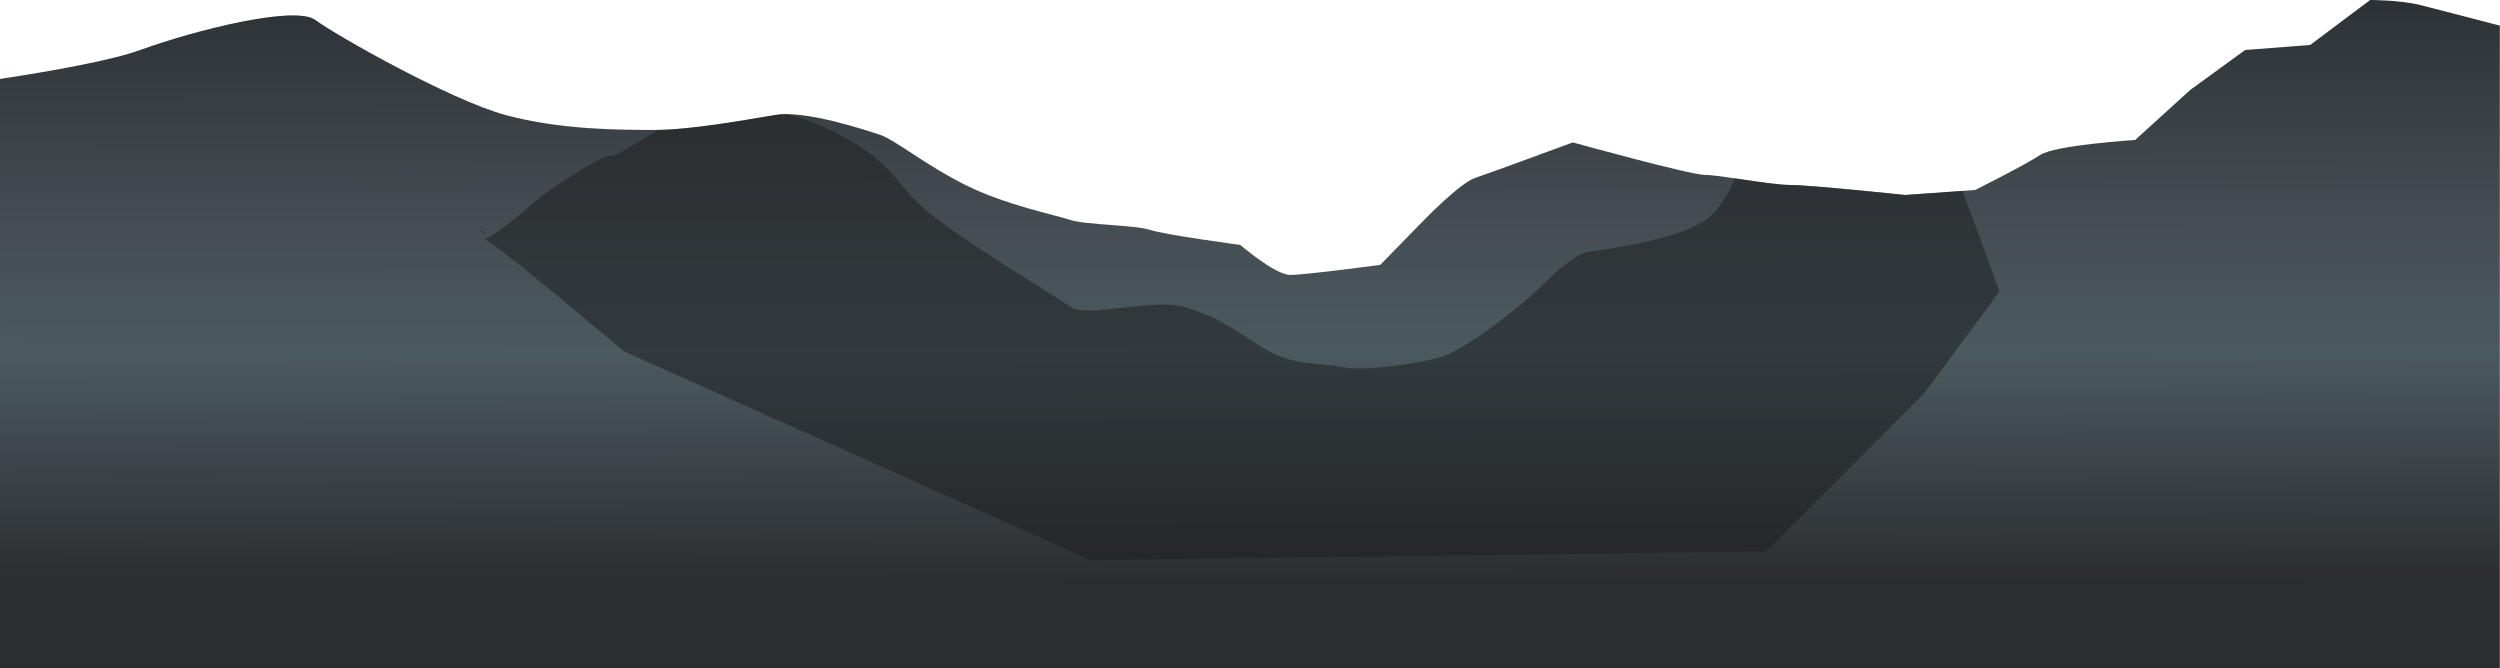 <svg width="4229" height="1130" viewBox="0 0 4229 1130" fill="none" xmlns="http://www.w3.org/2000/svg">
<path d="M4228.79 43.327C4173.85 29.048 4111.69 12.879 4093.91 8.469C4060.1 -5.72205e-06 4009.36 0 4009.36 0L3907.86 76.085L3797.9 84.554L3704.88 152.24L3611.85 236.795C3611.85 236.795 3476.55 245.264 3451.14 262.133C3425.8 279.072 3341.18 321.349 3341.18 321.349L3222.74 329.818C3222.74 329.818 3062.03 312.879 3028.23 312.879C2994.42 312.879 2909.79 295.94 2884.46 295.94C2859.12 295.94 2660.54 240.923 2660.54 240.923C2660.54 240.923 2520.55 292.58 2495.14 301.049C2469.8 309.518 2408.69 372.449 2408.69 372.449L2334.78 448.114C2334.78 448.114 2207.94 465.053 2182.54 465.053C2157.13 465.053 2097.98 414.306 2097.98 414.306C2097.98 414.306 1971.15 397.37 1945.74 388.97C1920.4 380.501 1835.78 380.501 1810.44 372.031C1785.11 363.561 1700.48 346.692 1632.86 312.815C1565.18 279.007 1514.43 236.73 1489.09 228.26C1463.76 219.79 1362.26 185.983 1311.51 194.452C1260.77 202.921 1167.74 219.79 1108.53 219.79C1049.31 219.79 947.816 219.79 854.791 194.452C761.766 169.114 567.248 59.152 533.44 33.742C499.63 8.4 330.45 50.677 237.426 84.485C187.729 102.544 84.97 120.603 0 133.552V1129.94H4228.73V43.258L4228.79 43.327Z" fill="url(#paint0_linear_206_22)"/>
<path opacity="0.55" d="M1844.95 947.742L2987.63 932.693L3254.52 665.799L3382.33 492.909L3319.9 322.959L3222.89 329.889C3222.89 329.889 3062.18 312.95 3028.37 312.95C3007.79 312.95 2968.45 306.72 2935.13 301.821C2923.72 327.021 2908.33 353.898 2889.99 368.877C2848.62 402.685 2724.59 421.514 2690.78 425.294C2656.97 429.074 2611.82 481.711 2585.5 504.249C2559.19 526.787 2476.52 594.473 2431.37 605.742C2386.3 617.011 2303.56 628.281 2269.75 620.791C2235.94 613.301 2187.09 620.791 2134.45 586.983C2081.82 553.175 2055.5 534.346 2002.86 519.297C1950.22 504.248 1837.46 538.126 1811.14 519.297C1784.82 500.538 1645.74 417.803 1578.13 365.166C1510.44 312.529 1521.71 282.501 1424 229.866C1395.31 214.499 1365.06 202.251 1333.77 193.332C1326.35 193.082 1318.92 193.504 1311.58 194.592C1262.02 202.851 1172.29 219.161 1112.93 219.86C1075.27 243.168 1040.13 265.36 1033.07 263.607C1018.02 259.827 916.524 331.293 916.524 331.293C916.524 331.293 841 398.132 820.21 404.015C855.21 424.874 1055.61 594.403 1055.61 594.403L1844.95 947.742H1844.95Z" fill="#1E2022"/>
<path d="M820.14 392.746C816.5 390.576 814.61 390.016 814.96 391.416C815.38 393.236 817.27 393.516 820.14 392.746Z" fill="#1E2022"/>
<defs>
<linearGradient id="paint0_linear_206_22" x1="2097.48" y1="-136.723" x2="2099.29" y2="987.607" gradientUnits="userSpaceOnUse">
<stop stop-color="#1E2022"/>
<stop offset="0.15" stop-color="#2E3438"/>
<stop offset="0.4" stop-color="#42494E"/>
<stop offset="0.65" stop-color="#4B5A5F"/>
<stop offset="1" stop-color="#2B2D30"/>
</linearGradient>
</defs>
</svg>
